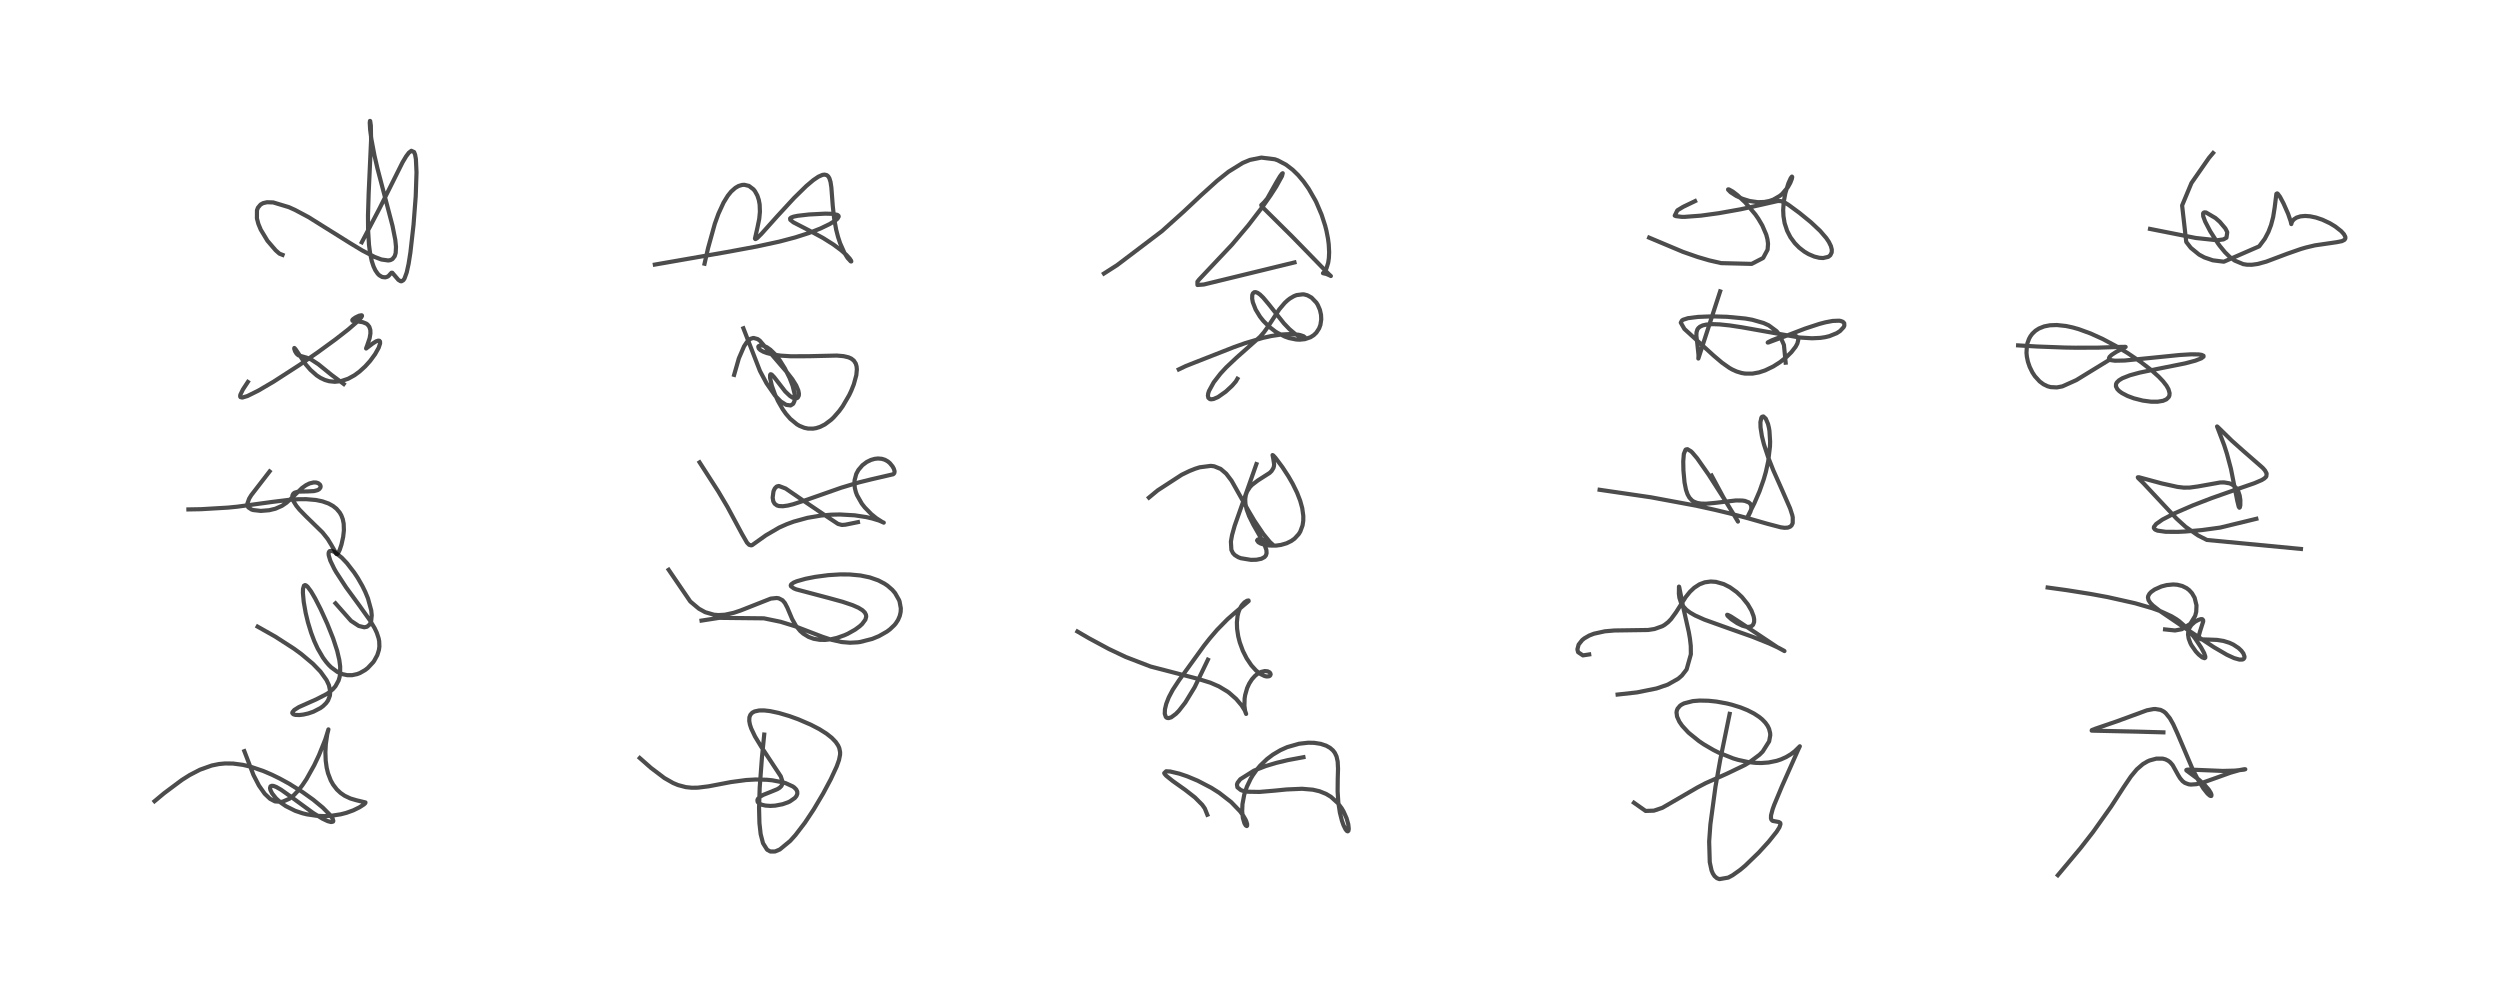 <?xml version="1.0" encoding="utf-8" standalone="no"?>
<!DOCTYPE svg PUBLIC "-//W3C//DTD SVG 1.1//EN"
  "http://www.w3.org/Graphics/SVG/1.1/DTD/svg11.dtd">
<!-- Created with matplotlib (https://matplotlib.org/) -->
<svg height="288pt" version="1.1" viewBox="0 0 720 288" width="720pt" xmlns="http://www.w3.org/2000/svg" xmlns:xlink="http://www.w3.org/1999/xlink">
 <defs>
  <style type="text/css">*{stroke-linecap:butt;stroke-linejoin:round;}</style>
 </defs>
 <g id="figure_1">
  <g id="patch_1">
   <path d="M 0 288 
L 720 288 
L 720 0 
L 0 0 
z
" style="fill:#ffffff;"/>
  </g>
  <g id="axes_1">
   <g id="line2d_1">
    <path clip-path="url(#pda54554193)" d="M 70.369 216.339 
L 73.001 223.203 
L 74.574 226.24 
L 76.236 228.607 
L 77.749 230.042 
L 79.194 230.806 
L 81.257 230.941 
L 83.345 230.038 
L 84.643 228.998 
L 85.907 227.663 
L 87.083 226.151 
L 88.271 224.374 
L 90.492 220.389 
L 91.865 217.479 
L 93.68 212.966 
L 94.584 210.063 
L 94.232 211.536 
L 93.835 214.342 
L 93.713 216.619 
L 93.799 219.038 
L 94.082 221.102 
L 94.47 222.704 
L 95.252 224.743 
L 95.938 225.971 
L 97 227.355 
L 98.079 228.367 
L 99.285 229.195 
L 100.936 229.973 
L 102.657 230.478 
L 105.257 231.101 
L 105.2 231.312 
L 104.801 231.687 
L 103.506 232.516 
L 101.74 233.382 
L 99.765 234.096 
L 98.155 234.514 
L 95.533 234.925 
L 93.349 235.038 
L 91.271 234.958 
L 88.392 234.535 
L 87.108 234.22 
L 85.026 233.518 
L 82.304 232.158 
L 80.851 231.149 
L 79.495 229.924 
L 78.364 228.496 
L 77.879 227.506 
L 77.77 226.961 
L 77.904 226.478 
L 78.255 226.304 
L 78.77 226.349 
L 79.557 226.645 
L 80.962 227.451 
L 83.63 229.343 
L 90.191 234.136 
L 92.88 235.783 
L 94.375 236.491 
L 95.389 236.761 
L 95.922 236.617 
L 95.995 236.413 
L 95.805 235.775 
L 95.022 234.667 
L 92.952 232.577 
L 90.206 230.314 
L 87.125 228.109 
L 83.243 225.685 
L 80.585 224.228 
L 78.353 223.133 
L 75.806 222.039 
L 72.106 220.789 
L 69.948 220.278 
L 67.112 219.9 
L 64.79 219.876 
L 63.053 220.045 
L 60.995 220.463 
L 57.59 221.675 
L 54.619 223.218 
L 52.372 224.635 
L 47.233 228.472 
L 44.509 230.747 
L 44.509 230.747 
" style="fill:none;stroke:#000000;stroke-linecap:square;stroke-opacity:0.7;stroke-width:1.2;"/>
   </g>
   <g id="line2d_2">
    <path clip-path="url(#pda54554193)" d="M 96.63 173.76 
L 101.087 178.798 
L 103.315 180.268 
L 104.907 180.656 
L 105.69 180.499 
L 106.491 179.823 
L 106.879 178.959 
L 107.058 177.213 
L 106.915 175.791 
L 105.97 172.341 
L 105.183 170.431 
L 104.366 168.765 
L 103.054 166.475 
L 102.006 164.885 
L 99.903 162.17 
L 98.4 160.581 
L 96.289 158.947 
L 95.466 158.64 
L 94.927 158.726 
L 94.697 159.036 
L 94.632 159.433 
L 94.675 159.957 
L 95.132 161.47 
L 96.251 163.79 
L 96.802 164.757 
L 99.654 169.129 
L 103.398 174.245 
L 106.555 178.668 
L 107.897 180.916 
L 108.511 182.215 
L 109.049 183.842 
L 109.207 184.674 
L 109.262 186.198 
L 109.128 187.187 
L 108.667 188.665 
L 107.753 190.334 
L 107.461 190.741 
L 105.932 192.37 
L 105.155 192.976 
L 103.653 193.834 
L 102.871 194.135 
L 101.411 194.449 
L 100.006 194.449 
L 98.625 194.154 
L 97.169 193.508 
L 95.39 192.201 
L 94.674 191.496 
L 93.952 190.666 
L 93.017 189.399 
L 91.492 186.778 
L 90.504 184.621 
L 89.59 182.198 
L 88.686 179.23 
L 88.033 176.523 
L 87.471 173.339 
L 87.237 170.754 
L 87.269 169.596 
L 87.541 168.663 
L 87.853 168.506 
L 88.131 168.599 
L 88.569 168.965 
L 89.581 170.32 
L 90.774 172.367 
L 92.339 175.436 
L 94.245 179.616 
L 95.928 183.827 
L 97.097 187.406 
L 97.723 190.074 
L 97.965 191.913 
L 97.962 193.94 
L 97.797 195.011 
L 97.503 196.005 
L 96.612 197.638 
L 95.85 198.507 
L 94.538 199.573 
L 94.058 199.887 
L 91.127 201.393 
L 86.062 203.646 
L 84.747 204.476 
L 84.205 205.126 
L 84.178 205.364 
L 84.464 205.709 
L 85.062 205.892 
L 86.206 205.931 
L 87.384 205.793 
L 88.751 205.484 
L 90.268 204.966 
L 92.287 203.919 
L 93.03 203.374 
L 93.918 202.506 
L 94.476 201.722 
L 95.012 200.34 
L 95.105 199.143 
L 94.728 197.335 
L 94.032 195.845 
L 92.293 193.416 
L 90.101 191.148 
L 86.759 188.348 
L 84.673 186.821 
L 79.255 183.327 
L 74.201 180.474 
L 74.201 180.474 
" style="fill:none;stroke:#000000;stroke-linecap:square;stroke-opacity:0.7;stroke-width:1.2;"/>
   </g>
   <g id="line2d_3">
    <path clip-path="url(#pda54554193)" d="M 77.643 135.777 
L 72.366 142.612 
L 71.744 143.63 
L 71.219 145.091 
L 71.281 145.726 
L 71.509 146.129 
L 72.429 146.734 
L 72.927 146.893 
L 75.112 147.142 
L 77.523 146.947 
L 79.309 146.513 
L 81.207 145.679 
L 82.505 144.798 
L 84.013 143.426 
L 86.991 140.536 
L 88.139 139.724 
L 89.15 139.226 
L 90.322 138.942 
L 91.09 138.971 
L 91.679 139.167 
L 92.176 139.588 
L 92.344 140.03 
L 92.279 140.441 
L 91.9 140.907 
L 91.447 141.166 
L 90.43 141.435 
L 88.615 141.53 
L 85.856 141.588 
L 84.823 141.904 
L 84.459 142.203 
L 84.222 142.667 
L 84.178 143.083 
L 84.281 143.702 
L 84.596 144.479 
L 85.339 145.662 
L 86.24 146.769 
L 88.086 148.664 
L 92.888 153.349 
L 94.378 155.229 
L 95.452 156.982 
L 96.903 159.55 
L 97.108 159.545 
L 97.393 159.263 
L 97.859 158.304 
L 98.351 156.8 
L 98.836 154.616 
L 99.042 152.739 
L 98.979 150.808 
L 98.717 149.512 
L 98.315 148.449 
L 97.846 147.625 
L 96.926 146.532 
L 95.899 145.715 
L 94.619 145.013 
L 92.864 144.39 
L 90.979 143.999 
L 88.193 143.761 
L 85.955 143.772 
L 83.234 143.955 
L 78.478 144.543 
L 68.354 145.924 
L 65.669 146.19 
L 57.949 146.646 
L 54.258 146.713 
L 54.258 146.713 
" style="fill:none;stroke:#000000;stroke-linecap:square;stroke-opacity:0.7;stroke-width:1.2;"/>
   </g>
   <g id="line2d_4">
    <path clip-path="url(#pda54554193)" d="M 98.997 110.592 
L 95.411 107.917 
L 91.699 104.91 
L 89.538 103.488 
L 88.28 102.996 
L 85.924 102.328 
L 85.413 101.869 
L 84.97 101.161 
L 84.721 100.381 
L 84.765 100.219 
L 84.818 100.236 
L 85.19 100.681 
L 88.077 104.977 
L 89.424 106.539 
L 91.214 108.124 
L 92.328 108.846 
L 93.581 109.434 
L 94.778 109.786 
L 96.424 109.959 
L 98.231 109.76 
L 100.266 109.08 
L 102.074 108.086 
L 103.56 106.998 
L 105.202 105.499 
L 106.609 103.933 
L 108.033 101.991 
L 109.059 100.155 
L 109.47 98.91 
L 109.446 98.357 
L 109.267 98.143 
L 108.954 98.095 
L 108.31 98.312 
L 107.33 98.936 
L 105.442 100.372 
L 105.444 100.297 
L 105.779 99.399 
L 106.459 97.379 
L 106.684 96.038 
L 106.654 95.035 
L 106.366 94.123 
L 105.852 93.467 
L 105.507 93.211 
L 104.481 92.795 
L 103.263 92.608 
L 101.517 92.38 
L 101.462 92.181 
L 101.666 91.921 
L 102.394 91.415 
L 103.425 90.924 
L 104.123 90.792 
L 104.232 90.853 
L 104.255 91.003 
L 103.983 91.49 
L 103.012 92.532 
L 100.326 94.862 
L 96.583 97.777 
L 91.522 101.467 
L 86.272 105.093 
L 78.792 109.924 
L 74.377 112.511 
L 71.234 114.069 
L 69.789 114.497 
L 69.257 114.373 
L 69.161 114.176 
L 69.209 113.711 
L 69.966 112.159 
L 71.385 110.003 
L 71.385 110.003 
" style="fill:none;stroke:#000000;stroke-linecap:square;stroke-opacity:0.7;stroke-width:1.2;"/>
   </g>
   <g id="line2d_5">
    <path clip-path="url(#pda54554193)" d="M 104.193 69.777 
L 109.304 60.032 
L 115.929 46.76 
L 116.969 45.018 
L 117.743 43.99 
L 118.467 43.427 
L 119.265 43.798 
L 119.558 44.573 
L 119.778 45.826 
L 119.957 49.659 
L 119.728 56.513 
L 119.097 64.731 
L 118.195 72.714 
L 117.682 75.966 
L 117.134 78.46 
L 116.5 80.201 
L 116.168 80.693 
L 115.611 81.013 
L 115.351 80.987 
L 114.742 80.611 
L 113.884 79.608 
L 112.988 78.56 
L 112.757 78.542 
L 112.487 78.817 
L 111.919 79.457 
L 111.534 79.708 
L 110.959 79.879 
L 110.078 79.777 
L 109.251 79.297 
L 108.759 78.808 
L 108.081 77.81 
L 107.567 76.703 
L 107.07 75.181 
L 106.596 72.985 
L 106.275 70.573 
L 106.008 66.265 
L 105.978 62.092 
L 106.174 55.687 
L 106.874 40.328 
L 106.802 36.169 
L 106.616 34.862 
L 106.553 34.821 
L 106.488 35.331 
L 106.597 37.332 
L 106.955 40.057 
L 107.853 44.804 
L 108.707 48.516 
L 111.021 57.33 
L 113.043 65.053 
L 113.847 69.098 
L 114.044 71.072 
L 113.958 72.839 
L 113.688 73.762 
L 113.035 74.607 
L 112.465 74.9 
L 111.824 75.019 
L 109.859 74.739 
L 107.879 73.988 
L 104.344 72.145 
L 101.069 70.167 
L 88.847 62.525 
L 84.977 60.466 
L 83.206 59.663 
L 78.676 58.298 
L 76.888 58.245 
L 75.774 58.506 
L 75.047 58.911 
L 74.294 59.801 
L 74.006 60.562 
L 73.994 62.905 
L 74.401 64.459 
L 75.091 66.134 
L 77.017 69.33 
L 79.394 72.098 
L 80.482 73.053 
L 81.376 73.406 
L 81.376 73.406 
" style="fill:none;stroke:#000000;stroke-linecap:square;stroke-opacity:0.7;stroke-width:1.2;"/>
   </g>
   <g id="line2d_6">
    <path clip-path="url(#pda54554193)" d="M 220.094 211.555 
L 219.447 218.056 
L 218.793 226.806 
L 218.604 232.625 
L 218.716 237.042 
L 219.065 240.203 
L 219.747 242.846 
L 220.917 244.705 
L 221.844 245.229 
L 223.213 245.228 
L 224.585 244.652 
L 227.576 242.185 
L 229.106 240.483 
L 231.822 236.929 
L 234.366 233.089 
L 237.067 228.533 
L 239.272 224.401 
L 240.967 220.749 
L 241.632 218.89 
L 241.94 217.35 
L 241.949 216.6 
L 241.718 215.462 
L 241.392 214.724 
L 240.688 213.675 
L 239.55 212.488 
L 238.014 211.276 
L 235.975 209.993 
L 233.519 208.715 
L 229.906 207.158 
L 227.359 206.238 
L 224.315 205.336 
L 221.783 204.797 
L 220.093 204.602 
L 218.649 204.612 
L 217.297 204.906 
L 216.654 205.256 
L 216.123 205.825 
L 215.83 206.568 
L 215.784 207.636 
L 215.982 208.691 
L 216.355 209.814 
L 217.438 212.094 
L 219.242 215.068 
L 224.866 223.594 
L 225.333 225.007 
L 225.31 225.785 
L 225.044 226.37 
L 224.534 226.877 
L 223.858 227.287 
L 222.113 228.004 
L 219.822 228.92 
L 218.949 229.421 
L 218.284 230.06 
L 218.133 230.401 
L 218.186 230.9 
L 218.284 231.063 
L 218.757 231.469 
L 219.47 231.78 
L 220.479 232.006 
L 221.861 232.101 
L 223.253 232.024 
L 225.39 231.615 
L 226.932 231.075 
L 227.497 230.806 
L 228.924 229.81 
L 229.376 229.25 
L 229.629 228.612 
L 229.604 227.97 
L 229.312 227.372 
L 228.756 226.797 
L 228.33 226.491 
L 226.3 225.564 
L 225.454 225.309 
L 222.387 224.722 
L 220.831 224.57 
L 217.634 224.495 
L 214.911 224.647 
L 210.498 225.237 
L 204.077 226.461 
L 200.949 226.85 
L 199.23 226.871 
L 197.505 226.69 
L 195.272 226.099 
L 193.86 225.509 
L 191.351 224.081 
L 187.486 221.157 
L 184.254 218.308 
L 184.254 218.308 
" style="fill:none;stroke:#000000;stroke-linecap:square;stroke-opacity:0.7;stroke-width:1.2;"/>
   </g>
   <g id="line2d_7">
    <path clip-path="url(#pda54554193)" d="M 192.574 164.095 
L 198.802 173.226 
L 201.293 175.317 
L 203.104 176.311 
L 205.591 177.03 
L 206.902 177.144 
L 208.747 177.042 
L 211.284 176.497 
L 213.274 175.831 
L 221.972 172.403 
L 223.675 172.22 
L 224.279 172.31 
L 225.358 172.864 
L 226.047 173.664 
L 226.754 175.017 
L 228.137 178.284 
L 229.208 180.188 
L 230.437 181.7 
L 231.329 182.488 
L 232.876 183.434 
L 234.311 183.962 
L 236.148 184.276 
L 237.665 184.294 
L 239.288 184.112 
L 241.057 183.707 
L 243.207 182.948 
L 244.18 182.509 
L 246.265 181.338 
L 247.571 180.383 
L 248.296 179.719 
L 249.237 178.444 
L 249.465 177.592 
L 249.409 177.08 
L 249.069 176.406 
L 248.394 175.745 
L 247.235 175.028 
L 245.544 174.283 
L 242.675 173.317 
L 238.659 172.212 
L 229.304 169.737 
L 228.602 169.444 
L 227.802 168.859 
L 227.726 168.595 
L 227.851 168.299 
L 228.558 167.789 
L 229.481 167.401 
L 231.994 166.689 
L 234.821 166.132 
L 238.554 165.641 
L 241.989 165.428 
L 244.687 165.448 
L 247.805 165.737 
L 250.497 166.293 
L 252.94 167.147 
L 254.717 168.073 
L 255.596 168.665 
L 256.974 169.863 
L 257.787 170.809 
L 258.927 172.821 
L 259.08 173.245 
L 259.435 175.189 
L 259.385 176.258 
L 259.14 177.362 
L 258.639 178.54 
L 257.974 179.562 
L 257.597 180.021 
L 256.29 181.262 
L 255.433 181.898 
L 253.15 183.198 
L 251.206 184 
L 247.716 184.891 
L 246.994 184.989 
L 244.814 185.104 
L 242.389 184.906 
L 239.438 184.245 
L 236.849 183.383 
L 228.905 180.335 
L 224.797 179.07 
L 220.004 178.08 
L 207.126 177.94 
L 202.044 178.73 
L 202.044 178.73 
" style="fill:none;stroke:#000000;stroke-linecap:square;stroke-opacity:0.7;stroke-width:1.2;"/>
   </g>
   <g id="line2d_8">
    <path clip-path="url(#pda54554193)" d="M 247.089 150.377 
L 243.46 151.114 
L 242.466 151.188 
L 241.346 150.89 
L 236.966 147.982 
L 230.561 143.642 
L 226.279 140.701 
L 224.31 139.955 
L 223.69 140.114 
L 223.166 140.631 
L 222.839 141.304 
L 222.751 141.572 
L 222.525 143.323 
L 222.71 144.391 
L 223.093 145.071 
L 223.767 145.567 
L 224.355 145.744 
L 225.5 145.794 
L 226.9 145.597 
L 228.439 145.219 
L 232.544 143.875 
L 242.268 140.46 
L 247.263 138.96 
L 250.973 138.04 
L 257.277 136.577 
L 257.575 136.241 
L 257.639 135.712 
L 257.418 134.991 
L 257.041 134.309 
L 256.259 133.36 
L 255.696 132.891 
L 254.849 132.414 
L 253.964 132.139 
L 252.841 132.047 
L 251.889 132.156 
L 250.808 132.47 
L 249.613 133.056 
L 248.385 133.98 
L 247.216 135.348 
L 246.602 136.496 
L 246.121 138.316 
L 246.071 139.004 
L 246.188 140.519 
L 246.475 141.685 
L 246.809 142.587 
L 248.191 145.029 
L 249.049 146.134 
L 250.913 148.042 
L 252.388 149.239 
L 254.099 150.333 
L 254.523 150.523 
L 253.211 149.934 
L 251.098 149.294 
L 249.46 148.921 
L 246.161 148.414 
L 241.899 148.17 
L 239.384 148.227 
L 236.455 148.479 
L 232.558 149.136 
L 228.597 150.223 
L 226.595 150.96 
L 224.412 151.931 
L 220.594 154.16 
L 216.611 156.998 
L 216.337 157.06 
L 215.744 156.908 
L 215.131 156.276 
L 213.759 153.897 
L 209.522 146.024 
L 206.848 141.499 
L 201.481 133.157 
L 201.481 133.157 
" style="fill:none;stroke:#000000;stroke-linecap:square;stroke-opacity:0.7;stroke-width:1.2;"/>
   </g>
   <g id="line2d_9">
    <path clip-path="url(#pda54554193)" d="M 214.098 94.546 
L 218.866 106.838 
L 220.76 110.39 
L 223.22 113.941 
L 224.849 115.607 
L 226.425 116.604 
L 227.698 116.766 
L 228.443 116.294 
L 228.824 115.451 
L 228.92 114.363 
L 228.821 113.319 
L 228.256 111.059 
L 227.414 108.869 
L 226.024 106.078 
L 224.638 103.853 
L 223.201 102.012 
L 221.893 100.734 
L 220.843 99.994 
L 219.807 99.546 
L 219.027 99.457 
L 218.468 99.702 
L 218.39 99.861 
L 218.512 100.345 
L 218.977 100.807 
L 219.822 101.288 
L 220.857 101.676 
L 222.477 102.078 
L 224.871 102.423 
L 227.769 102.608 
L 232.984 102.587 
L 241.014 102.403 
L 242.965 102.574 
L 244.374 102.91 
L 245.167 103.27 
L 245.906 103.853 
L 246.459 104.709 
L 246.696 105.526 
L 246.772 106.371 
L 246.621 108.038 
L 245.896 110.693 
L 245.167 112.521 
L 244.55 113.824 
L 242.687 117.012 
L 241.711 118.36 
L 240.093 120.21 
L 239.337 120.923 
L 237.582 122.233 
L 236.187 122.94 
L 235.043 123.302 
L 234.162 123.446 
L 232.728 123.43 
L 231.649 123.207 
L 230.261 122.644 
L 229.527 122.214 
L 227.6 120.619 
L 226.333 119.157 
L 225.433 117.886 
L 224.049 115.471 
L 223.147 113.487 
L 222.302 111.124 
L 221.781 108.856 
L 221.78 107.999 
L 221.93 107.777 
L 222.234 107.863 
L 222.982 108.651 
L 226.148 112.75 
L 227.496 114.026 
L 228.188 114.477 
L 228.813 114.719 
L 229.421 114.718 
L 229.766 114.516 
L 230.058 113.912 
L 230.085 113.353 
L 229.904 112.419 
L 229.307 111.004 
L 228.186 109.211 
L 226.524 107.076 
L 218.816 98.095 
L 218.188 97.651 
L 216.995 97.319 
L 216.126 97.585 
L 215.078 98.54 
L 214.293 99.726 
L 212.793 103.193 
L 211.427 107.963 
L 211.427 107.963 
" style="fill:none;stroke:#000000;stroke-linecap:square;stroke-opacity:0.7;stroke-width:1.2;"/>
   </g>
   <g id="line2d_10">
    <path clip-path="url(#pda54554193)" d="M 202.908 75.944 
L 203.913 71.485 
L 205.865 64.457 
L 206.901 61.578 
L 208.381 58.357 
L 209.609 56.364 
L 210.579 55.169 
L 211.783 54.1 
L 212.707 53.569 
L 213.723 53.264 
L 214.368 53.223 
L 215.702 53.547 
L 217.006 54.532 
L 217.423 55.051 
L 218.119 56.316 
L 218.54 57.589 
L 218.777 58.884 
L 218.857 60.989 
L 218.661 63.019 
L 218.142 65.55 
L 217.43 68.709 
L 217.547 68.851 
L 217.622 68.846 
L 218.093 68.547 
L 219.336 67.315 
L 223.861 62.262 
L 228.714 57.002 
L 232.209 53.577 
L 234.244 51.864 
L 235.707 50.878 
L 236.88 50.369 
L 237.471 50.287 
L 238.096 50.433 
L 238.532 50.793 
L 238.867 51.352 
L 239.194 52.412 
L 239.434 53.99 
L 239.84 59.343 
L 240.25 63.06 
L 240.817 66.159 
L 241.357 68.248 
L 241.956 70.057 
L 243.165 72.77 
L 244.077 74.253 
L 245.016 75.281 
L 245.17 75.299 
L 245.119 75.072 
L 244.725 74.479 
L 243.742 73.402 
L 242.227 72.058 
L 240.04 70.43 
L 237.031 68.533 
L 233.289 66.504 
L 228.495 64.03 
L 227.604 63.309 
L 227.551 62.911 
L 227.816 62.668 
L 228.539 62.393 
L 229.78 62.14 
L 233.006 61.771 
L 237.661 61.53 
L 239.66 61.581 
L 241.16 61.882 
L 241.486 62.144 
L 241.54 62.372 
L 241.22 62.954 
L 240.608 63.49 
L 238.99 64.503 
L 236.316 65.798 
L 232.949 67.116 
L 229.037 68.371 
L 224.449 69.582 
L 218.003 70.981 
L 209.259 72.6 
L 188.595 76.202 
L 188.595 76.202 
" style="fill:none;stroke:#000000;stroke-linecap:square;stroke-opacity:0.7;stroke-width:1.2;"/>
   </g>
   <g id="line2d_11">
    <path clip-path="url(#pda54554193)" d="M 375.395 218.076 
L 370.925 218.906 
L 367.595 219.703 
L 364.534 220.62 
L 361.148 221.94 
L 357.203 224.414 
L 356.422 225.423 
L 356.244 225.935 
L 356.372 226.75 
L 357.375 227.55 
L 357.931 227.748 
L 359.367 228.017 
L 362.725 228.073 
L 367.167 227.698 
L 370.539 227.363 
L 375 227.168 
L 378.11 227.433 
L 380.011 227.878 
L 381.919 228.647 
L 383.305 229.483 
L 385.268 231.262 
L 386.404 232.779 
L 386.947 233.704 
L 387.81 235.643 
L 388.302 237.385 
L 388.444 238.686 
L 388.344 239.269 
L 388.135 239.433 
L 387.892 239.321 
L 387.515 238.854 
L 386.916 237.629 
L 386.472 236.361 
L 385.886 234.037 
L 385.434 231.084 
L 385.234 227.928 
L 385.269 224.319 
L 385.352 221.419 
L 385.249 219.321 
L 384.922 217.855 
L 384.432 216.818 
L 383.897 216.116 
L 383.052 215.382 
L 381.943 214.759 
L 380.362 214.23 
L 378.503 213.939 
L 376.772 213.901 
L 374.128 214.198 
L 370.704 215.177 
L 368.734 216.061 
L 366.596 217.328 
L 364.934 218.581 
L 362.948 220.48 
L 361.919 221.697 
L 360.798 223.284 
L 360.206 224.274 
L 359.095 226.591 
L 358.336 228.869 
L 357.83 231.602 
L 357.746 233.637 
L 357.943 235.57 
L 358.398 237.112 
L 358.774 237.742 
L 359.077 237.906 
L 359.17 237.806 
L 359.178 237.337 
L 358.923 236.506 
L 358.711 236.038 
L 358.026 234.864 
L 357.12 233.637 
L 354.561 230.984 
L 351.125 228.319 
L 348.845 226.88 
L 344.962 224.855 
L 341.905 223.577 
L 339.672 222.82 
L 337.024 222.192 
L 335.843 222.128 
L 335.294 222.655 
L 335.42 222.899 
L 335.87 223.417 
L 337.708 224.9 
L 341.369 227.501 
L 344.145 229.666 
L 346.248 231.787 
L 346.986 232.838 
L 347.708 234.647 
L 347.708 234.647 
" style="fill:none;stroke:#000000;stroke-linecap:square;stroke-opacity:0.7;stroke-width:1.2;"/>
   </g>
   <g id="line2d_12">
    <path clip-path="url(#pda54554193)" d="M 347.871 189.991 
L 344.045 197.939 
L 341.347 202.357 
L 339.528 204.697 
L 338.666 205.586 
L 337.326 206.582 
L 336.501 206.828 
L 336.027 206.721 
L 335.752 206.477 
L 335.448 205.553 
L 335.506 204.263 
L 335.879 202.702 
L 336.597 200.853 
L 337.746 198.675 
L 339.556 195.921 
L 346.756 185.961 
L 348.388 183.888 
L 350.535 181.383 
L 353.501 178.362 
L 356.007 176.17 
L 359.616 173.112 
L 359.576 172.934 
L 359.14 173.011 
L 358.408 173.48 
L 357.62 174.351 
L 357.1 175.236 
L 356.675 176.328 
L 356.417 177.38 
L 356.223 179.235 
L 356.278 181.067 
L 356.604 183.251 
L 357.045 184.988 
L 357.945 187.446 
L 359.035 189.604 
L 360.392 191.618 
L 361.753 193.117 
L 363.042 194.132 
L 364.209 194.699 
L 364.807 194.83 
L 365.5 194.764 
L 365.793 194.577 
L 365.944 194.223 
L 365.836 193.855 
L 365.623 193.618 
L 365.112 193.353 
L 364.27 193.264 
L 363.199 193.511 
L 362.033 194.165 
L 361.395 194.702 
L 360.576 195.619 
L 359.769 196.871 
L 359.175 198.171 
L 358.609 200.156 
L 358.451 201.174 
L 358.39 203.239 
L 358.591 204.755 
L 358.885 205.609 
L 358.488 204.588 
L 357.574 203.138 
L 356.023 201.302 
L 353.976 199.501 
L 353.508 199.16 
L 351.015 197.669 
L 348.557 196.605 
L 344.898 195.475 
L 331.372 191.962 
L 324.175 189.192 
L 319.35 186.903 
L 313.625 183.816 
L 310.289 181.872 
L 310.289 181.872 
" style="fill:none;stroke:#000000;stroke-linecap:square;stroke-opacity:0.7;stroke-width:1.2;"/>
   </g>
   <g id="line2d_13">
    <path clip-path="url(#pda54554193)" d="M 361.844 133.66 
L 355.574 151.434 
L 354.831 154.103 
L 354.497 155.965 
L 354.634 158.363 
L 355.084 159.279 
L 355.635 159.869 
L 356.615 160.475 
L 357.375 160.766 
L 360.272 161.244 
L 361.875 161.204 
L 363.285 160.916 
L 364.174 160.44 
L 364.562 159.99 
L 364.777 159.345 
L 364.721 158.398 
L 364.121 156.736 
L 362.419 153.651 
L 361.002 151.188 
L 359.745 148.656 
L 359.028 146.694 
L 358.677 145.024 
L 358.628 143.694 
L 358.804 142.535 
L 359.152 141.566 
L 359.976 140.286 
L 360.583 139.647 
L 362.253 138.376 
L 365.668 136.193 
L 366.211 135.658 
L 366.747 134.782 
L 366.89 134.292 
L 366.95 133.725 
L 366.69 132.028 
L 366.497 131.059 
L 366.722 131.187 
L 367.36 131.893 
L 369.339 134.541 
L 371.058 137.178 
L 372.297 139.333 
L 373.553 141.893 
L 374.451 144.199 
L 375.04 146.327 
L 375.351 148.573 
L 375.34 149.971 
L 375.137 151.317 
L 374.489 153.076 
L 374.029 153.828 
L 372.831 155.128 
L 371.899 155.795 
L 370.542 156.462 
L 368.91 156.938 
L 367.505 157.133 
L 365.506 157.113 
L 364.159 156.889 
L 363.056 156.527 
L 362.415 156.169 
L 362.04 155.651 
L 362.236 155.39 
L 362.757 155.292 
L 363.755 155.43 
L 364.877 155.823 
L 366.303 156.634 
L 366.762 157.037 
L 365.737 156.111 
L 363.808 153.755 
L 361.238 149.932 
L 359.504 146.993 
L 354.697 138.463 
L 353.151 136.42 
L 351.549 135.048 
L 349.679 134.294 
L 348.721 134.171 
L 345.514 134.582 
L 344.225 134.988 
L 342.581 135.64 
L 340.337 136.726 
L 333.388 141.241 
L 330.887 143.313 
L 330.887 143.313 
" style="fill:none;stroke:#000000;stroke-linecap:square;stroke-opacity:0.7;stroke-width:1.2;"/>
   </g>
   <g id="line2d_14">
    <path clip-path="url(#pda54554193)" d="M 356.367 109.089 
L 355.902 109.883 
L 354.848 111.094 
L 353.004 112.801 
L 350.796 114.351 
L 349.53 114.901 
L 348.836 115.007 
L 348.447 114.945 
L 348.001 114.56 
L 347.876 113.954 
L 347.954 113.337 
L 348.181 112.608 
L 349.549 110.107 
L 351.493 107.603 
L 353.135 105.824 
L 356.156 102.973 
L 362.911 96.99 
L 364.037 95.672 
L 365.122 94.163 
L 368.421 89.11 
L 369.983 87.264 
L 370.807 86.497 
L 371.488 85.971 
L 372.661 85.285 
L 373.443 84.983 
L 375.23 84.764 
L 375.67 84.816 
L 376.531 85.051 
L 377.717 85.704 
L 379.11 87.153 
L 379.527 87.823 
L 380.135 89.242 
L 380.453 90.649 
L 380.518 91.979 
L 380.284 93.548 
L 379.902 94.58 
L 379.108 95.805 
L 378.352 96.531 
L 377.422 97.123 
L 375.797 97.678 
L 374.324 97.826 
L 373.275 97.773 
L 371.259 97.363 
L 370.029 96.929 
L 367.899 95.851 
L 367.24 95.429 
L 365.475 94.064 
L 363.841 92.421 
L 362.88 91.211 
L 361.629 89.156 
L 360.818 87.062 
L 360.619 85.999 
L 360.65 84.976 
L 360.834 84.487 
L 361.239 84.158 
L 361.663 84.141 
L 362.189 84.341 
L 362.872 84.818 
L 363.804 85.717 
L 365.39 87.611 
L 369.766 93.132 
L 371.369 94.805 
L 372.97 96.152 
L 374.566 97.087 
L 375.467 97.343 
L 375.67 97.34 
L 375.842 97.17 
L 375.427 96.833 
L 374.465 96.509 
L 373.86 96.388 
L 371.568 96.211 
L 369.065 96.336 
L 366.173 96.763 
L 363.698 97.311 
L 358.533 98.85 
L 355.301 100.002 
L 343.927 104.466 
L 341.501 105.427 
L 339.484 106.392 
L 339.484 106.392 
" style="fill:none;stroke:#000000;stroke-linecap:square;stroke-opacity:0.7;stroke-width:1.2;"/>
   </g>
   <g id="line2d_15">
    <path clip-path="url(#pda54554193)" d="M 372.811 75.58 
L 346.701 81.938 
L 344.864 82.074 
L 344.853 81.12 
L 345.357 80.488 
L 354.816 70.456 
L 359.551 64.852 
L 363.567 59.619 
L 365.938 56.236 
L 367.554 53.727 
L 369.222 50.696 
L 369.424 49.891 
L 369.211 50.025 
L 368.653 50.75 
L 367.597 52.508 
L 364.982 57.163 
L 364.135 58.179 
L 363.243 59.062 
L 363.331 59.314 
L 363.886 59.942 
L 372.213 68.198 
L 382.701 78.956 
L 383.289 79.496 
L 382.969 79.326 
L 381.994 78.897 
L 381.022 78.681 
L 381.152 78.562 
L 381.665 77.954 
L 382.026 77.271 
L 382.521 75.648 
L 382.721 74.278 
L 382.794 72.635 
L 382.675 70.372 
L 382.465 68.749 
L 382.004 66.405 
L 381.644 64.998 
L 380.622 61.841 
L 379.124 58.328 
L 378.822 57.718 
L 376.9 54.364 
L 375.44 52.296 
L 373.85 50.415 
L 372.291 48.897 
L 370.387 47.439 
L 368.007 46.181 
L 367.13 45.868 
L 363.269 45.39 
L 359.972 46.058 
L 357.902 46.923 
L 353.822 49.449 
L 350.534 52.07 
L 345.949 56.205 
L 340.839 61 
L 334.628 66.576 
L 321.713 76.367 
L 317.934 78.781 
L 317.934 78.781 
" style="fill:none;stroke:#000000;stroke-linecap:square;stroke-opacity:0.7;stroke-width:1.2;"/>
   </g>
   <g id="line2d_16">
    <path clip-path="url(#pda54554193)" d="M 498.14 205.595 
L 495.429 218.808 
L 494.058 226.542 
L 492.586 237.459 
L 492.237 242.367 
L 492.41 248.309 
L 492.917 250.653 
L 493.279 251.534 
L 493.783 252.314 
L 494.465 252.906 
L 495.194 253.19 
L 497.723 252.752 
L 498.987 252.078 
L 501.168 250.527 
L 502.635 249.294 
L 506.532 245.528 
L 509.399 242.384 
L 511.668 239.54 
L 512.466 238.274 
L 512.786 237.344 
L 512.708 236.996 
L 512.307 236.742 
L 510.503 236.411 
L 510.165 236.076 
L 510.035 235.691 
L 510.053 234.831 
L 510.513 233.074 
L 510.956 231.841 
L 513.184 226.489 
L 517.765 216.166 
L 518.347 214.928 
L 518.158 215.117 
L 516.883 216.367 
L 515.717 217.253 
L 514.387 218.045 
L 512.925 218.703 
L 511.681 219.118 
L 509.337 219.599 
L 507.262 219.749 
L 505.588 219.707 
L 503.416 219.46 
L 500.581 218.845 
L 499.196 218.433 
L 494.97 216.75 
L 493.511 216.02 
L 490.722 214.395 
L 489.264 213.408 
L 486.43 211.118 
L 486.158 210.862 
L 484.472 209.029 
L 483.645 207.835 
L 482.991 206.379 
L 482.836 205.194 
L 482.917 204.661 
L 483.142 204.092 
L 483.829 203.272 
L 484.228 202.979 
L 485.02 202.564 
L 487.538 201.917 
L 489.475 201.761 
L 492.053 201.817 
L 494.37 202.06 
L 497.271 202.587 
L 498.809 202.966 
L 501.28 203.737 
L 503.258 204.531 
L 505.179 205.512 
L 506.671 206.493 
L 507.523 207.193 
L 508.423 208.127 
L 509.085 209.065 
L 509.498 209.922 
L 509.799 211.127 
L 509.833 211.761 
L 509.512 213.514 
L 507.657 216.45 
L 506.717 217.384 
L 503.676 219.644 
L 502.438 220.375 
L 497.391 222.802 
L 491.223 225.548 
L 488.849 226.796 
L 478.771 232.641 
L 476.318 233.47 
L 473.933 233.549 
L 470.574 231.187 
L 470.574 231.187 
" style="fill:none;stroke:#000000;stroke-linecap:square;stroke-opacity:0.7;stroke-width:1.2;"/>
   </g>
   <g id="line2d_17">
    <path clip-path="url(#pda54554193)" d="M 457.688 188.477 
L 455.878 188.753 
L 454.483 187.823 
L 454.289 187.001 
L 454.642 185.645 
L 455.653 184.362 
L 456.284 183.851 
L 457.675 183.047 
L 459.04 182.512 
L 462.209 181.816 
L 464.945 181.58 
L 474.637 181.437 
L 476.502 181.15 
L 478.763 180.342 
L 479.401 179.968 
L 480.4 179.196 
L 481.282 178.286 
L 482.688 176.36 
L 485.498 171.933 
L 486.712 170.428 
L 487.938 169.27 
L 489.462 168.278 
L 490.966 167.71 
L 492.694 167.475 
L 494.18 167.58 
L 496.426 168.221 
L 498.227 169.132 
L 500.159 170.517 
L 501.702 171.974 
L 503.362 174.035 
L 504.414 175.837 
L 505.045 177.508 
L 505.201 178.381 
L 505.183 179.165 
L 504.879 179.954 
L 504.393 180.37 
L 503.659 180.557 
L 502.878 180.505 
L 501.776 180.186 
L 500.313 179.476 
L 498.643 178.355 
L 497.523 177.338 
L 497.42 177.057 
L 497.663 177.103 
L 498.532 177.557 
L 500.97 179.132 
L 511.87 186.392 
L 513.923 187.506 
L 513.798 187.41 
L 512.315 186.608 
L 509.602 185.354 
L 504.695 183.383 
L 497.495 180.835 
L 490.848 178.449 
L 488.172 177.245 
L 486.737 176.414 
L 485.651 175.591 
L 484.604 174.434 
L 484.138 173.634 
L 483.658 172.134 
L 483.517 170.975 
L 483.545 168.942 
L 483.597 168.989 
L 484.822 175.144 
L 486.378 182.042 
L 486.698 183.893 
L 486.941 186.013 
L 486.966 188.442 
L 485.74 192.804 
L 484.377 194.564 
L 483.313 195.48 
L 480.304 197.173 
L 477.069 198.279 
L 471.447 199.412 
L 465.874 200.028 
L 465.874 200.028 
" style="fill:none;stroke:#000000;stroke-linecap:square;stroke-opacity:0.7;stroke-width:1.2;"/>
   </g>
   <g id="line2d_18">
    <path clip-path="url(#pda54554193)" d="M 492.951 136.957 
L 496.312 143.197 
L 500.527 150.215 
L 500.414 149.951 
L 496.774 144.026 
L 492.064 136.676 
L 488.763 131.965 
L 487.367 130.323 
L 486.99 129.963 
L 485.983 129.364 
L 485.519 129.455 
L 485.431 129.526 
L 484.945 130.732 
L 484.775 132.869 
L 484.827 135.504 
L 485.143 138.934 
L 485.565 141.07 
L 486.018 142.378 
L 486.546 143.32 
L 487.319 144.137 
L 487.847 144.48 
L 488.789 144.845 
L 489.972 145.039 
L 491.396 145.061 
L 493.773 144.85 
L 499.944 144.131 
L 501.781 144.154 
L 502.543 144.266 
L 503.64 144.687 
L 504.073 145.077 
L 504.347 145.644 
L 504.388 146.38 
L 504.163 147.302 
L 503.614 148.46 
L 503.277 148.929 
L 503.452 148.542 
L 505.27 144.909 
L 506.751 141.471 
L 507.94 138.099 
L 508.576 135.877 
L 509.24 132.865 
L 509.753 128.57 
L 509.793 127.172 
L 509.604 124.113 
L 509.462 123.243 
L 509.176 122.062 
L 508.544 120.573 
L 507.846 119.933 
L 507.456 120.045 
L 507.275 120.293 
L 506.997 121.602 
L 507.039 123.143 
L 507.432 125.634 
L 508.014 127.966 
L 509.229 131.686 
L 510.723 135.476 
L 513.158 140.942 
L 515.556 146.434 
L 516.183 148.396 
L 516.312 149.023 
L 516.296 150.665 
L 515.989 151.308 
L 515.611 151.664 
L 514.894 151.955 
L 513.936 152.007 
L 512.855 151.861 
L 508.971 150.841 
L 503.441 149.257 
L 498.076 147.841 
L 493.922 146.839 
L 488.425 145.63 
L 475.455 143.218 
L 460.689 141.056 
L 460.689 141.056 
" style="fill:none;stroke:#000000;stroke-linecap:square;stroke-opacity:0.7;stroke-width:1.2;"/>
   </g>
   <g id="line2d_19">
    <path clip-path="url(#pda54554193)" d="M 495.4 83.919 
L 489.124 103.255 
L 489.163 102.646 
L 489.161 102.184 
L 488.845 99.116 
L 488.554 96.697 
L 488.595 95.704 
L 488.837 94.913 
L 489.112 94.501 
L 489.585 94.091 
L 490.374 93.72 
L 491.44 93.475 
L 493.329 93.352 
L 495.237 93.422 
L 498.164 93.726 
L 501.607 94.25 
L 518.272 97.204 
L 521.844 97.424 
L 524.22 97.312 
L 525.628 97.105 
L 526.859 96.81 
L 528.965 95.96 
L 529.915 95.348 
L 530.972 94.228 
L 531.173 93.772 
L 531.134 93.074 
L 530.753 92.674 
L 530.082 92.426 
L 529.648 92.362 
L 527.814 92.43 
L 525.709 92.828 
L 523.919 93.303 
L 519.867 94.634 
L 513.632 97.018 
L 509.304 98.637 
L 509.1 98.656 
L 509.196 98.561 
L 510.29 98.015 
L 512.164 97.29 
L 514.142 96.734 
L 515.776 96.515 
L 516.738 96.588 
L 517.25 96.768 
L 517.713 97.183 
L 517.877 97.645 
L 517.888 97.965 
L 517.637 98.93 
L 517.137 99.861 
L 515.918 101.429 
L 514.507 102.818 
L 512.635 104.307 
L 510.703 105.539 
L 508.362 106.669 
L 506.616 107.248 
L 504.712 107.597 
L 502.578 107.59 
L 501.564 107.42 
L 500.137 106.987 
L 498.866 106.407 
L 498.031 105.93 
L 495.924 104.439 
L 493.555 102.434 
L 485.098 94.728 
L 484.063 92.924 
L 484.392 92.313 
L 484.73 92.089 
L 486.163 91.63 
L 489.012 91.274 
L 492.307 91.141 
L 493.884 91.135 
L 497.378 91.235 
L 502.661 91.738 
L 504.655 92.093 
L 507.901 93.024 
L 509.379 93.694 
L 511.631 95.351 
L 512.464 96.361 
L 513.768 99.333 
L 514.269 104.448 
L 514.269 104.448 
" style="fill:none;stroke:#000000;stroke-linecap:square;stroke-opacity:0.7;stroke-width:1.2;"/>
   </g>
   <g id="line2d_20">
    <path clip-path="url(#pda54554193)" d="M 488.184 57.918 
L 484.789 59.548 
L 483.073 60.582 
L 482.325 62.101 
L 482.636 62.24 
L 484.35 62.455 
L 485.152 62.458 
L 489.848 62.107 
L 495.015 61.4 
L 501.332 60.273 
L 507.019 59.021 
L 512.027 57.886 
L 512.88 57.913 
L 514.064 58.357 
L 515.119 59.016 
L 518.278 61.345 
L 521.52 63.985 
L 524.205 66.507 
L 525.972 68.563 
L 526.71 69.661 
L 527.296 70.857 
L 527.555 71.865 
L 527.531 72.687 
L 527.131 73.514 
L 526.551 73.968 
L 525.054 74.316 
L 523.948 74.242 
L 522.533 73.896 
L 520.877 73.193 
L 519.649 72.466 
L 518.175 71.325 
L 516.903 70.034 
L 515.642 68.314 
L 514.692 66.474 
L 513.972 64.276 
L 513.632 62.23 
L 513.554 60.469 
L 513.716 58.114 
L 514.187 55.6 
L 515.054 52.803 
L 515.723 51.317 
L 516.08 50.854 
L 516.156 50.979 
L 516.046 51.541 
L 515.605 52.658 
L 514.919 53.882 
L 513.297 55.815 
L 512.615 56.387 
L 510.746 57.476 
L 509.607 57.877 
L 508.101 58.172 
L 506.266 58.23 
L 503.903 57.892 
L 501.828 57.247 
L 500.028 56.414 
L 498.406 55.365 
L 497.701 54.643 
L 497.695 54.545 
L 497.905 54.538 
L 499.041 55.171 
L 500.362 56.186 
L 502.593 58.271 
L 505.531 61.746 
L 506.406 63.009 
L 507.539 64.93 
L 508.679 67.586 
L 509.029 68.914 
L 509.194 70.212 
L 509.07 71.893 
L 507.786 74.295 
L 504.486 75.999 
L 495.701 75.779 
L 492.255 74.988 
L 488.956 74.021 
L 484.697 72.537 
L 474.957 68.44 
L 474.957 68.44 
" style="fill:none;stroke:#000000;stroke-linecap:square;stroke-opacity:0.7;stroke-width:1.2;"/>
   </g>
   <g id="line2d_21">
    <path clip-path="url(#pda54554193)" d="M 623.064 210.917 
L 615.459 210.709 
L 602.407 210.424 
L 602.436 210.275 
L 603.517 209.846 
L 609.576 207.774 
L 618.316 204.569 
L 620.165 204.218 
L 620.739 204.193 
L 622.257 204.448 
L 623.169 204.926 
L 623.724 205.38 
L 624.922 206.865 
L 625.88 208.566 
L 627.094 211.235 
L 631.445 221.466 
L 633.029 224.556 
L 634.55 227.031 
L 635.745 228.546 
L 636.403 229.127 
L 636.697 229.261 
L 636.861 229.232 
L 636.916 228.917 
L 636.711 228.355 
L 636.11 227.396 
L 634.807 225.908 
L 633.227 224.501 
L 631.232 223.036 
L 629.678 221.884 
L 629.662 221.76 
L 629.912 221.661 
L 630.738 221.643 
L 640.146 222.029 
L 643.617 221.94 
L 646.242 221.662 
L 646.643 221.545 
L 646.352 221.538 
L 645.068 221.773 
L 642.377 222.54 
L 638.406 223.969 
L 634.331 225.414 
L 632.567 225.842 
L 630.988 225.955 
L 630.312 225.87 
L 629.246 225.467 
L 628.585 224.974 
L 627.859 224.12 
L 627.332 223.257 
L 625.708 220.33 
L 625.027 219.547 
L 624.434 219.083 
L 623.647 218.694 
L 622.87 218.49 
L 621.034 218.483 
L 619.087 219.011 
L 618.431 219.304 
L 617.136 220.073 
L 615.404 221.568 
L 613.699 223.623 
L 611.678 226.61 
L 608.024 232.26 
L 602.768 239.66 
L 599.205 244.239 
L 592.657 252.058 
L 592.657 252.058 
" style="fill:none;stroke:#000000;stroke-linecap:square;stroke-opacity:0.7;stroke-width:1.2;"/>
   </g>
   <g id="line2d_22">
    <path clip-path="url(#pda54554193)" d="M 623.536 181.273 
L 626.399 181.575 
L 628.36 181.216 
L 630.814 179.664 
L 632.21 177.361 
L 632.512 176.19 
L 632.589 174.337 
L 632.05 172.152 
L 631.288 170.831 
L 630.491 169.959 
L 629.747 169.39 
L 628.489 168.765 
L 627.054 168.408 
L 625.865 168.325 
L 623.998 168.506 
L 622.47 168.906 
L 620.533 169.775 
L 619.519 170.495 
L 619.03 171.01 
L 618.676 171.667 
L 618.607 172.064 
L 618.774 172.854 
L 619.323 173.675 
L 620.047 174.4 
L 622.223 176.09 
L 629.357 180.932 
L 637.577 186.376 
L 641.373 188.591 
L 643.452 189.545 
L 644.986 189.97 
L 645.843 189.943 
L 646.111 189.824 
L 646.371 189.499 
L 646.419 189.113 
L 646.097 188.196 
L 645.502 187.393 
L 644.704 186.637 
L 643.189 185.636 
L 642.073 185.122 
L 640.356 184.591 
L 638.506 184.292 
L 636.324 184.205 
L 633.977 184.127 
L 633.528 183.932 
L 633.292 183.553 
L 633.285 183.005 
L 633.616 181.807 
L 634.523 178.977 
L 634.501 178.596 
L 634.249 178.322 
L 633.861 178.304 
L 633.09 178.547 
L 632.096 179.112 
L 631.121 179.985 
L 630.494 180.961 
L 630.226 181.816 
L 630.16 182.753 
L 630.336 183.895 
L 630.842 185.254 
L 631.157 185.855 
L 632.392 187.619 
L 633.227 188.511 
L 634.227 189.314 
L 634.904 189.566 
L 635.116 189.418 
L 635.135 189.084 
L 634.798 188.097 
L 633.913 186.47 
L 632.267 183.984 
L 630.766 182.016 
L 629.277 180.364 
L 627.574 178.878 
L 626.817 178.34 
L 625.389 177.478 
L 622.32 176.063 
L 619.844 175.17 
L 614.878 173.729 
L 607.008 171.964 
L 602.169 171.071 
L 595.126 169.951 
L 589.723 169.207 
L 589.723 169.207 
" style="fill:none;stroke:#000000;stroke-linecap:square;stroke-opacity:0.7;stroke-width:1.2;"/>
   </g>
   <g id="line2d_23">
    <path clip-path="url(#pda54554193)" d="M 662.672 158.1 
L 635.584 155.506 
L 633.004 154.193 
L 629.429 151.704 
L 626.825 149.337 
L 617.251 139.103 
L 615.753 137.639 
L 615.688 137.461 
L 616.037 137.452 
L 617.631 137.881 
L 622.597 139.228 
L 627.11 140.225 
L 628.941 140.44 
L 630.658 140.423 
L 632.972 140.102 
L 639.453 138.946 
L 640.579 138.943 
L 642.044 139.193 
L 642.557 139.386 
L 643.367 139.87 
L 644.094 140.611 
L 644.59 141.439 
L 645.025 142.709 
L 645.223 144 
L 645.212 145.532 
L 645.067 146.138 
L 644.943 146.22 
L 644.748 145.92 
L 644.333 144.224 
L 642.512 135.029 
L 641.349 130.668 
L 640.551 128.181 
L 638.513 122.824 
L 638.579 122.845 
L 639.269 123.496 
L 642.752 126.909 
L 646.046 129.843 
L 651.669 134.748 
L 652.308 135.477 
L 652.791 136.375 
L 652.706 137.173 
L 652.563 137.389 
L 652.101 137.817 
L 651.356 138.269 
L 649.238 139.173 
L 643.258 141.238 
L 636.912 143.476 
L 631.599 145.524 
L 626.241 147.847 
L 622.795 149.633 
L 620.976 150.903 
L 620.336 151.74 
L 620.309 152.07 
L 620.636 152.507 
L 621.347 152.819 
L 623.724 153.156 
L 627.229 153.178 
L 629.362 153.077 
L 634.106 152.667 
L 639.395 151.948 
L 649.827 149.416 
L 649.827 149.416 
" style="fill:none;stroke:#000000;stroke-linecap:square;stroke-opacity:0.7;stroke-width:1.2;"/>
   </g>
   <g id="line2d_24">
    <path clip-path="url(#pda54554193)" d="M 607.687 103.522 
L 597.978 109.47 
L 593.973 111.271 
L 592.391 111.574 
L 590.597 111.487 
L 589.706 111.241 
L 588.534 110.678 
L 587.412 109.845 
L 586.048 108.345 
L 585.333 107.26 
L 584.551 105.67 
L 584.046 104.191 
L 583.739 102.738 
L 583.629 101.628 
L 583.742 99.585 
L 583.911 98.806 
L 584.348 97.603 
L 584.77 96.836 
L 585.294 96.13 
L 586.211 95.255 
L 587.217 94.608 
L 588.732 94.004 
L 590.365 93.683 
L 592.376 93.607 
L 595.009 93.889 
L 596.939 94.304 
L 598.674 94.797 
L 602.098 96.047 
L 605.531 97.603 
L 609.488 99.711 
L 612.743 101.675 
L 616.468 104.192 
L 619.681 106.672 
L 621.688 108.468 
L 622.952 109.794 
L 623.955 111.088 
L 624.527 112.106 
L 624.84 113.219 
L 624.782 113.923 
L 624.601 114.345 
L 623.929 115.009 
L 622.96 115.431 
L 621.397 115.694 
L 619.485 115.685 
L 617.125 115.371 
L 614.546 114.717 
L 612.732 114.04 
L 611.107 113.191 
L 610.347 112.639 
L 609.789 112.072 
L 609.389 111.283 
L 609.423 110.58 
L 609.64 110.157 
L 610.249 109.545 
L 611.235 108.941 
L 613.416 108.081 
L 616.248 107.31 
L 621.119 106.294 
L 629.344 104.647 
L 632.262 103.869 
L 633.991 103.199 
L 634.619 102.719 
L 634.614 102.46 
L 634.068 102.197 
L 633.156 102.07 
L 630.97 102.046 
L 627.723 102.243 
L 621.251 102.895 
L 611.916 103.829 
L 609.104 103.888 
L 607.93 103.72 
L 607.443 103.434 
L 607.372 103.194 
L 607.552 102.78 
L 608.176 102.181 
L 609.464 101.353 
L 612.181 99.913 
L 612.084 99.888 
L 610.397 99.916 
L 604.236 100.123 
L 597.734 100.143 
L 594.655 100.091 
L 586.661 99.793 
L 581.212 99.47 
L 581.212 99.47 
" style="fill:none;stroke:#000000;stroke-linecap:square;stroke-opacity:0.7;stroke-width:1.2;"/>
   </g>
   <g id="line2d_25">
    <path clip-path="url(#pda54554193)" d="M 637.365 44.068 
L 636.172 45.484 
L 631.139 52.711 
L 628.447 59.173 
L 629.636 69.675 
L 630.965 71.387 
L 633.346 73.328 
L 634.896 74.154 
L 637.301 74.975 
L 640.471 75.371 
L 650.638 70.949 
L 652.258 68.78 
L 653.307 66.788 
L 654.06 64.813 
L 654.667 62.514 
L 655.11 59.747 
L 655.594 55.831 
L 655.826 55.699 
L 655.982 55.788 
L 656.655 56.7 
L 657.663 58.608 
L 658.987 61.611 
L 659.721 63.755 
L 659.893 64.535 
L 659.952 64.241 
L 660.184 63.718 
L 660.654 63.164 
L 661.418 62.667 
L 662.537 62.312 
L 663.91 62.192 
L 665.352 62.304 
L 666.974 62.646 
L 668.829 63.267 
L 671.027 64.301 
L 672.541 65.22 
L 674.23 66.543 
L 675.052 67.445 
L 675.456 68.224 
L 675.475 68.646 
L 675.211 69.076 
L 674.459 69.452 
L 672.975 69.75 
L 666.695 70.664 
L 664.122 71.279 
L 662.645 71.71 
L 658.704 73.084 
L 652.677 75.354 
L 650.195 76.026 
L 648.543 76.251 
L 647.157 76.241 
L 646.031 76.064 
L 643.588 75.045 
L 642.194 74.018 
L 640.776 72.627 
L 639.27 70.786 
L 638.761 70.086 
L 636.546 66.61 
L 635.089 63.816 
L 634.538 62.325 
L 634.484 61.498 
L 634.604 61.278 
L 634.848 61.156 
L 635.337 61.194 
L 638.057 62.797 
L 639.279 63.871 
L 640.91 65.795 
L 641.452 66.875 
L 641.224 68.455 
L 640.35 68.948 
L 638.513 69.193 
L 632.413 68.542 
L 619.206 65.927 
L 619.206 65.927 
" style="fill:none;stroke:#000000;stroke-linecap:square;stroke-opacity:0.7;stroke-width:1.2;"/>
   </g>
  </g>
 </g>
 <defs>
  <clipPath id="pda54554193">
   <rect height="262.08" width="694.08" x="12.96" y="12.96"/>
  </clipPath>
 </defs>
</svg>
